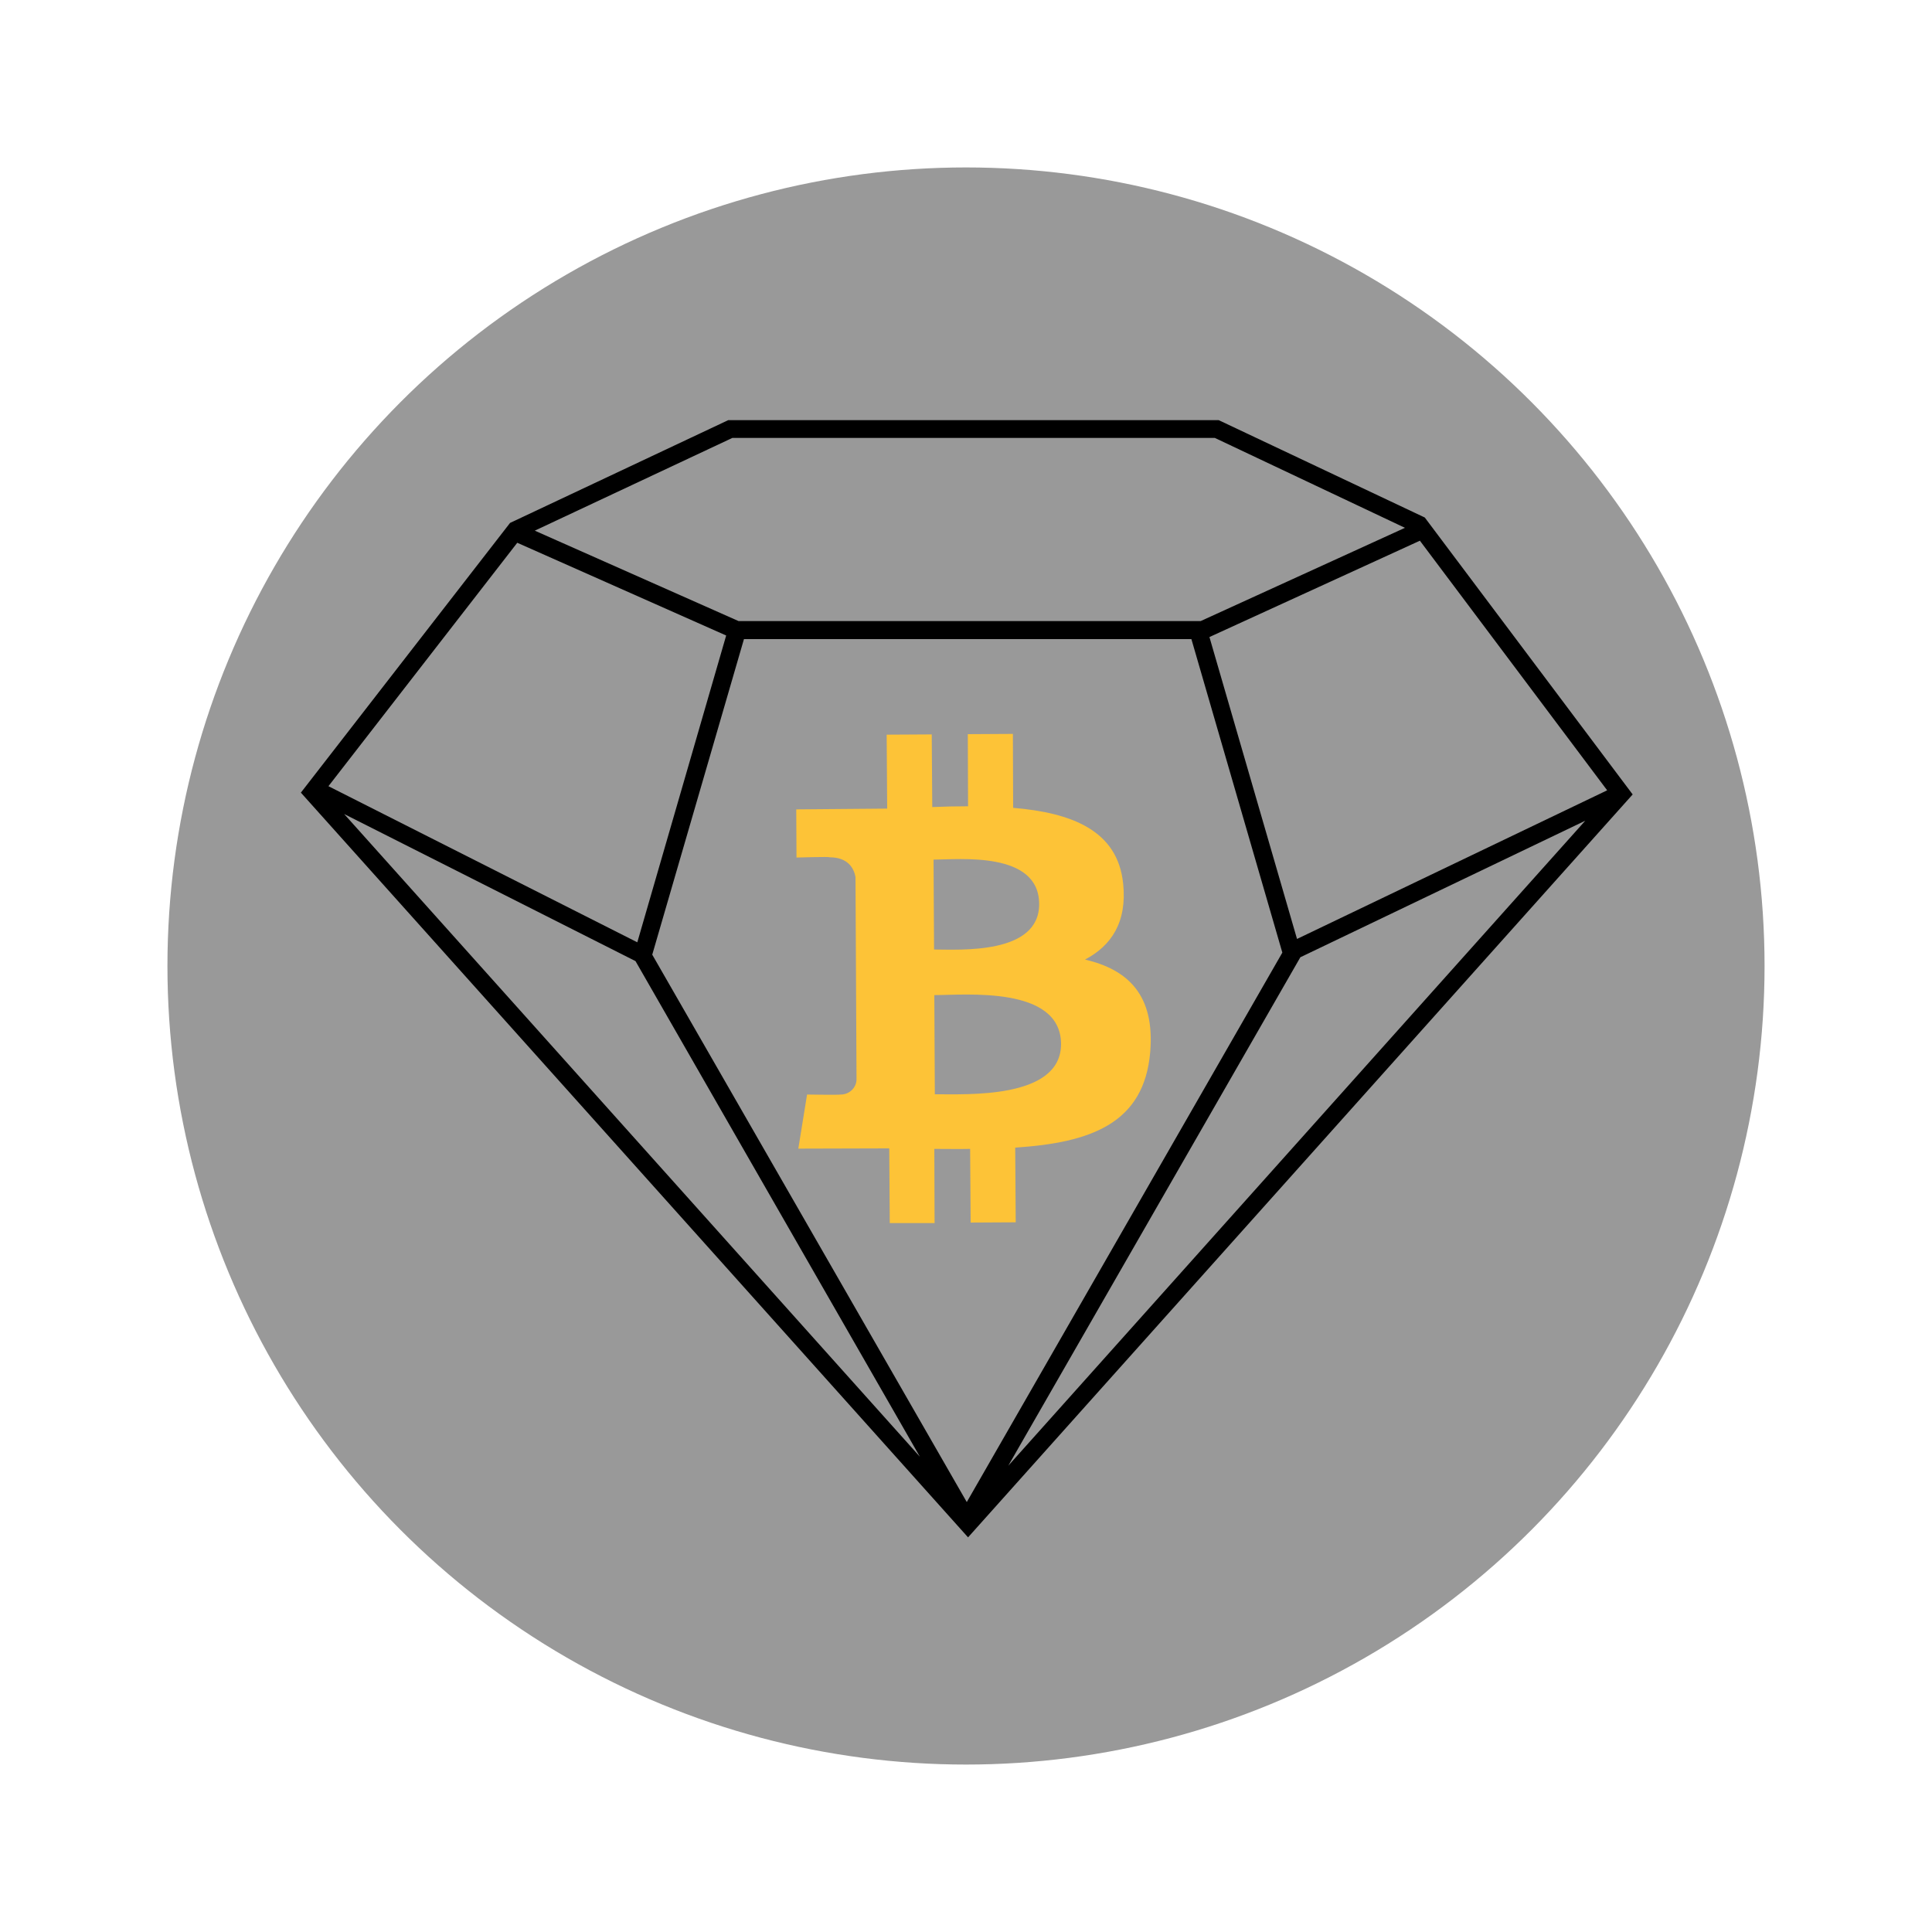 <?xml version="1.0" encoding="UTF-8"?>
<!DOCTYPE svg PUBLIC "-//W3C//DTD SVG 1.1//EN" "http://www.w3.org/Graphics/SVG/1.1/DTD/svg11.dtd">
<!-- Creator: CorelDRAW X7 -->
<svg xmlns="http://www.w3.org/2000/svg" xml:space="preserve" width="7.5in" height="7.5in" version="1.1" style="shape-rendering:geometricPrecision; text-rendering:geometricPrecision; image-rendering:optimizeQuality; fill-rule:evenodd; clip-rule:evenodd"
viewBox="0 0 7500 7500"
 xmlns:xlink="http://www.w3.org/1999/xlink">
 <defs>
  <style type="text/css">
   <![CDATA[
    .fil0 {fill:none}
    .fil2 {fill:black}
    .fil1 {fill:#999999}
    .fil3 {fill:#FDC337}
   ]]>
  </style>
 </defs>
 <g id="Layer_x0020_1">
  <rect class="fil0" width="7500" height="7500"/>
  <g id="_2419943559616">
   <circle class="fil1" cx="3750" cy="3750" r="3100"/>
   <path class="fil2" d="M5531 2009l-800 -378 -1904 0 -847 399 -812 1047 2590 2891 2580 -2884 -807 -1075zm708 1059l-1204 577 -340 -1172 817 -374 727 969zm-3396 -1368l1873 0 738 349 -793 362 -1794 0 -791 -351 767 -360zm-835 407l811 360 -345 1191 -1199 -606 733 -945zm-672 1053l1131 571 1104 1924 -2235 -2495zm2417 2671l-1221 -2125 356 -1225 1737 0 353 1217 -1225 2133zm161 -141l1134 -1974 1106 -530 -2240 2504z"/>
   <g>
    <path class="fil3" d="M4360 3430c-21,-207 -201,-275 -427,-294l-1 -287 -175 1 1 280c-46,0 -93,1 -139,3l-2 -282 -175 1 2 287 -353 3 1 187c0,0 130,-4 128,-1 70,0 94,40 101,76l4 787c-1,33 -29,58 -61,58 -2,0 -3,0 -4,0 2,2 -127,0 -127,0l-34 210 353 -1 2 290 174 0 -1 -288c48,0 94,1 139,0l2 286 175 -1 -2 -290c294,-19 500,-94 524,-370 19,-222 -86,-321 -253,-360 101,-53 164,-144 148,-296l0 1zm-241 622c1,217 -371,195 -490,196l-2 -385c119,0 490,-37 492,189l0 0zm-85 -543c1,198 -309,177 -408,177l-2 -349c99,0 409,-34 410,172l0 0zm0 0l0 0 0 0z"/>
   </g>
  </g>
 </g>
</svg>
